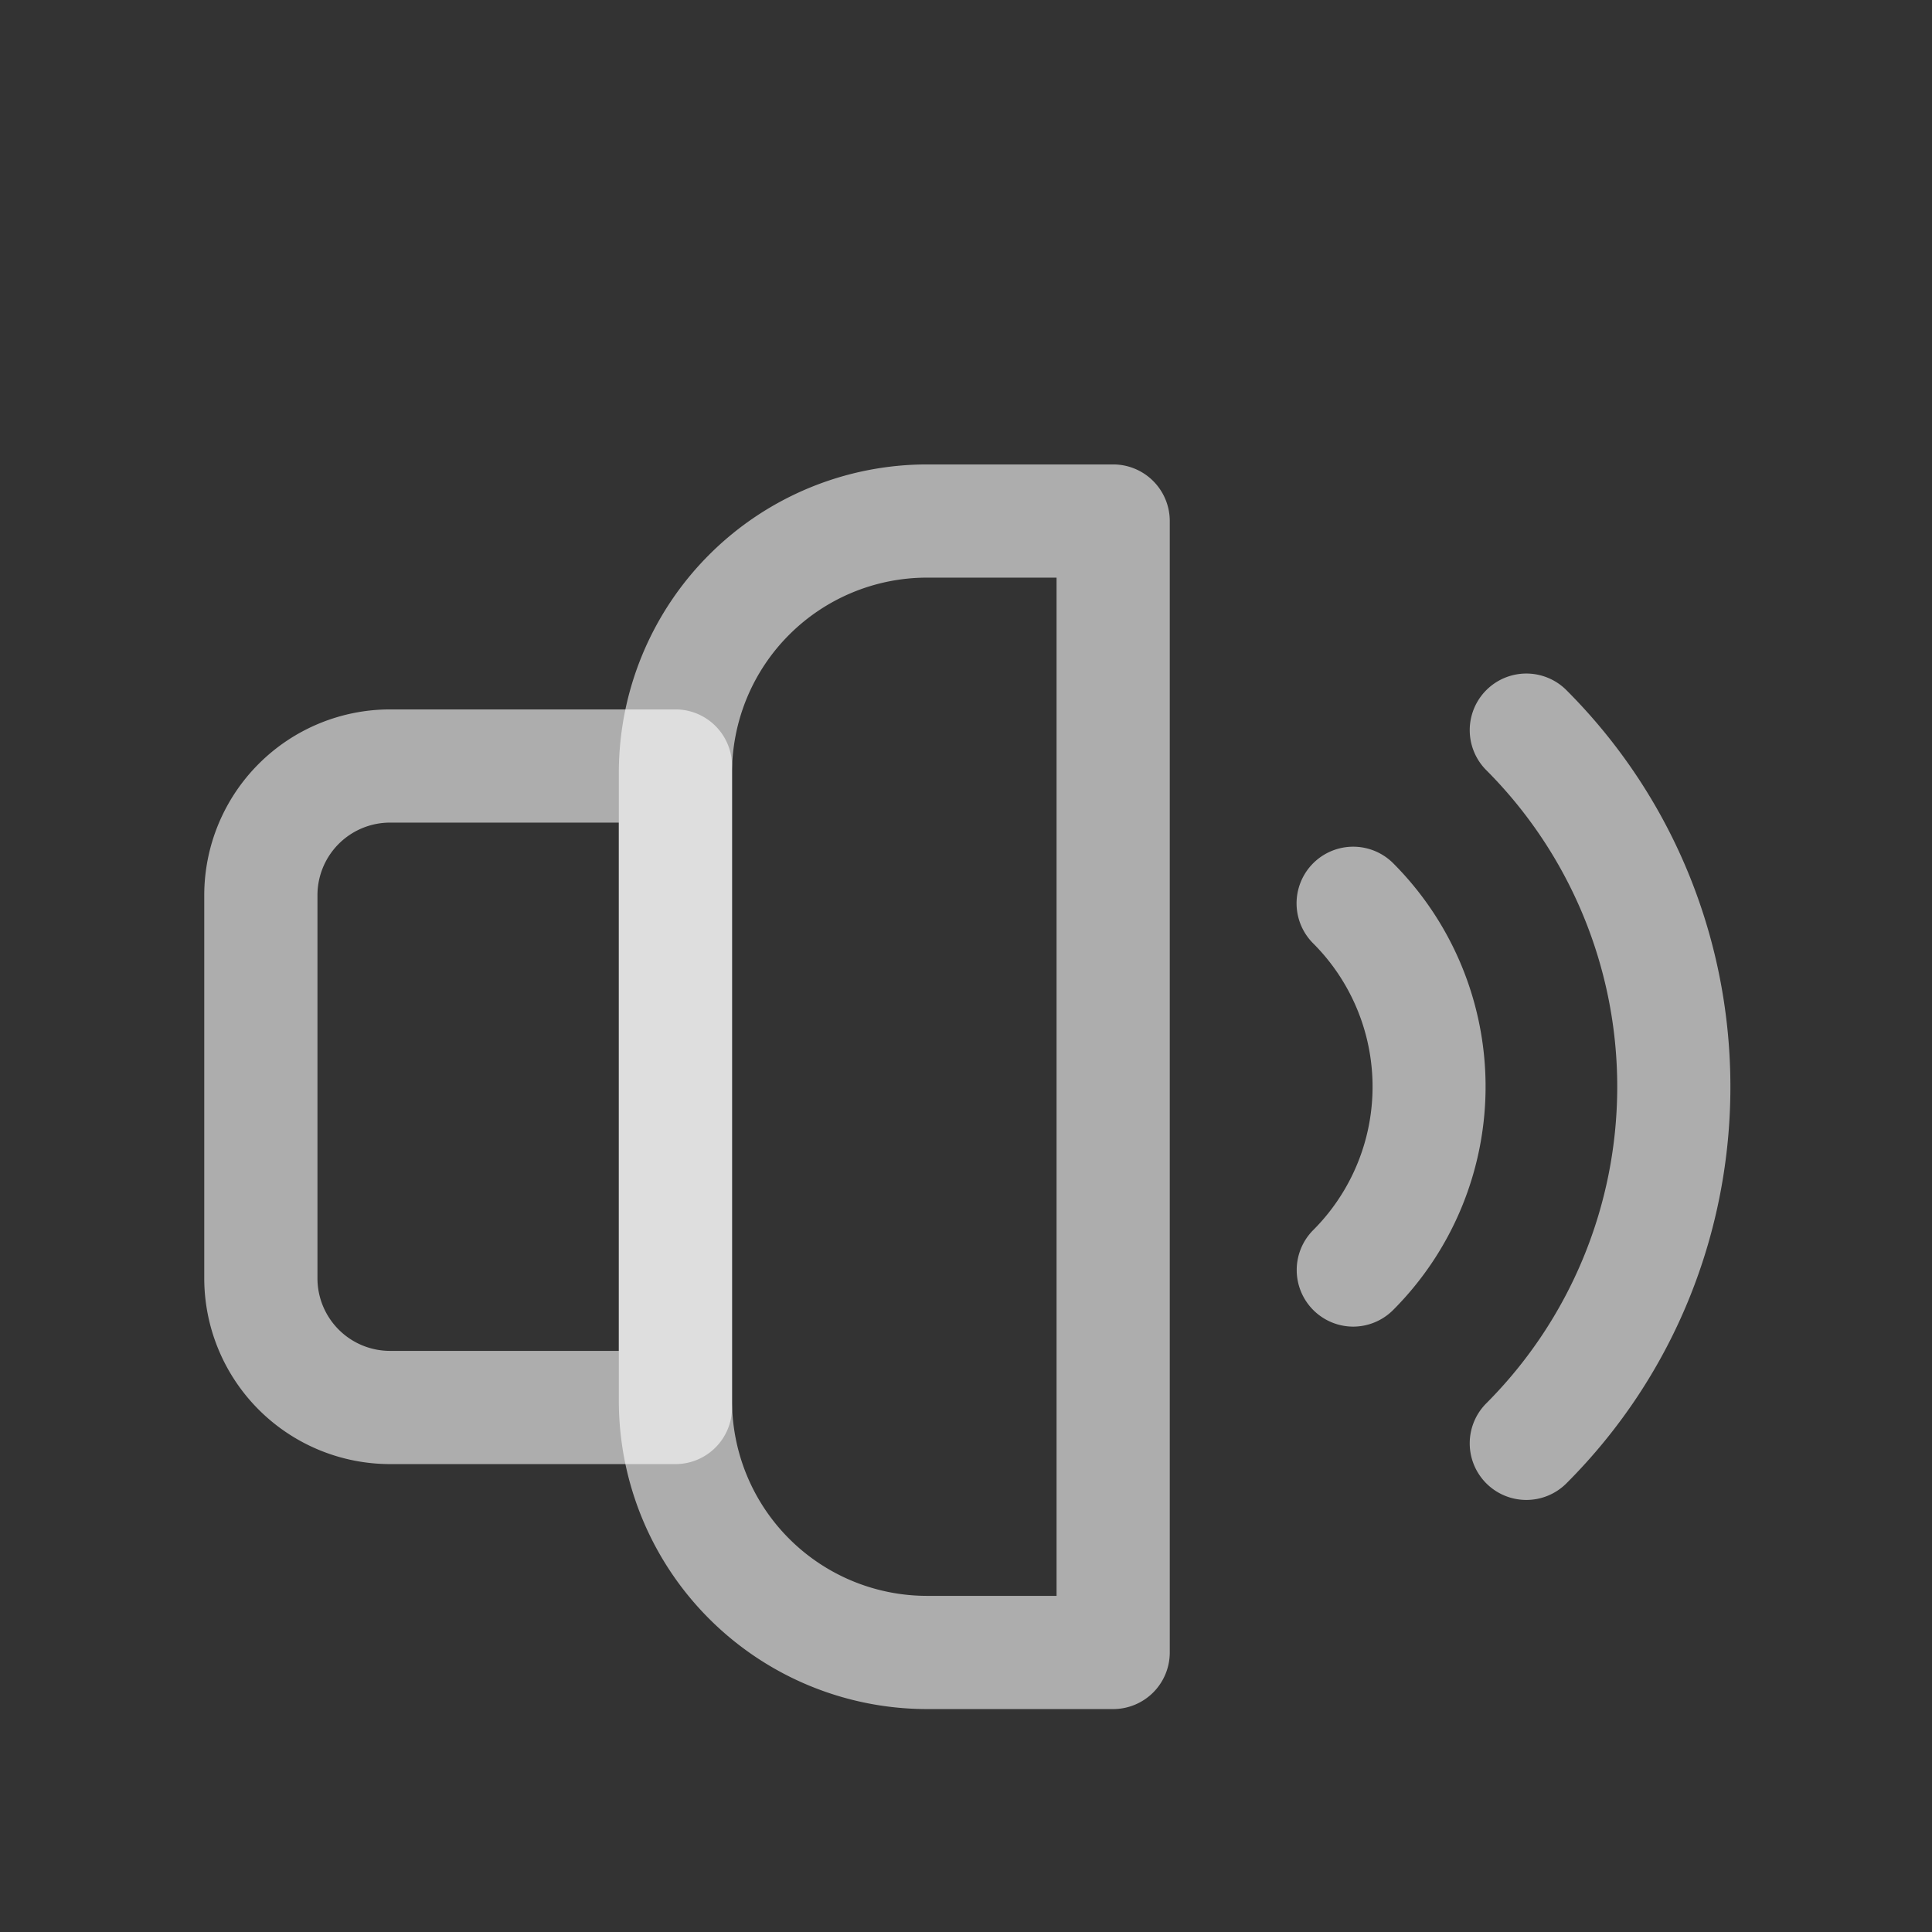 <?xml version="1.0" ?><svg viewBox="0 0 512 512" xmlns="http://www.w3.org/2000/svg"><rect x="0" y="0" width="512" height="512" fill="#333333" stroke="none"/><title/><g data-name="1" id="_1"><path fill="rgba(255,255,255,0.6)" d="M179,388H103.35a49.27,49.27,0,0,1-49.22-49.21V237.21A49.27,49.27,0,0,1,103.35,188H179a15,15,0,0,1,15,15V373A15,15,0,0,1,179,388ZM103.35,218a19.24,19.24,0,0,0-19.22,19.21V338.79A19.24,19.24,0,0,0,103.35,358H164V218Z"/><path fill="rgba(255,255,255,0.6)" d="M295,452.92H245.62A81.71,81.71,0,0,1,164,371.3V204.7a81.71,81.71,0,0,1,81.62-81.62H295a15,15,0,0,1,15,15V437.92A15,15,0,0,1,295,452.92ZM245.62,153.08A51.68,51.68,0,0,0,194,204.7V371.3a51.68,51.68,0,0,0,51.62,51.62H280V153.08Z"/><path fill="rgba(255,255,255,0.6)" d="M358.57,351.57A15,15,0,0,1,348,326,53.73,53.73,0,0,0,348,250a15,15,0,0,1,21.22-21.22,83.79,83.79,0,0,1,0,118.36A15,15,0,0,1,358.57,351.57Z"/><path fill="rgba(255,255,255,0.6)" d="M404.5,397.5a15,15,0,0,1-10.61-25.61,118.77,118.77,0,0,0,0-167.78,15,15,0,0,1,21.22-21.22c57.95,58,57.95,152.26,0,210.22A15,15,0,0,1,404.5,397.5Z"/></g></svg>